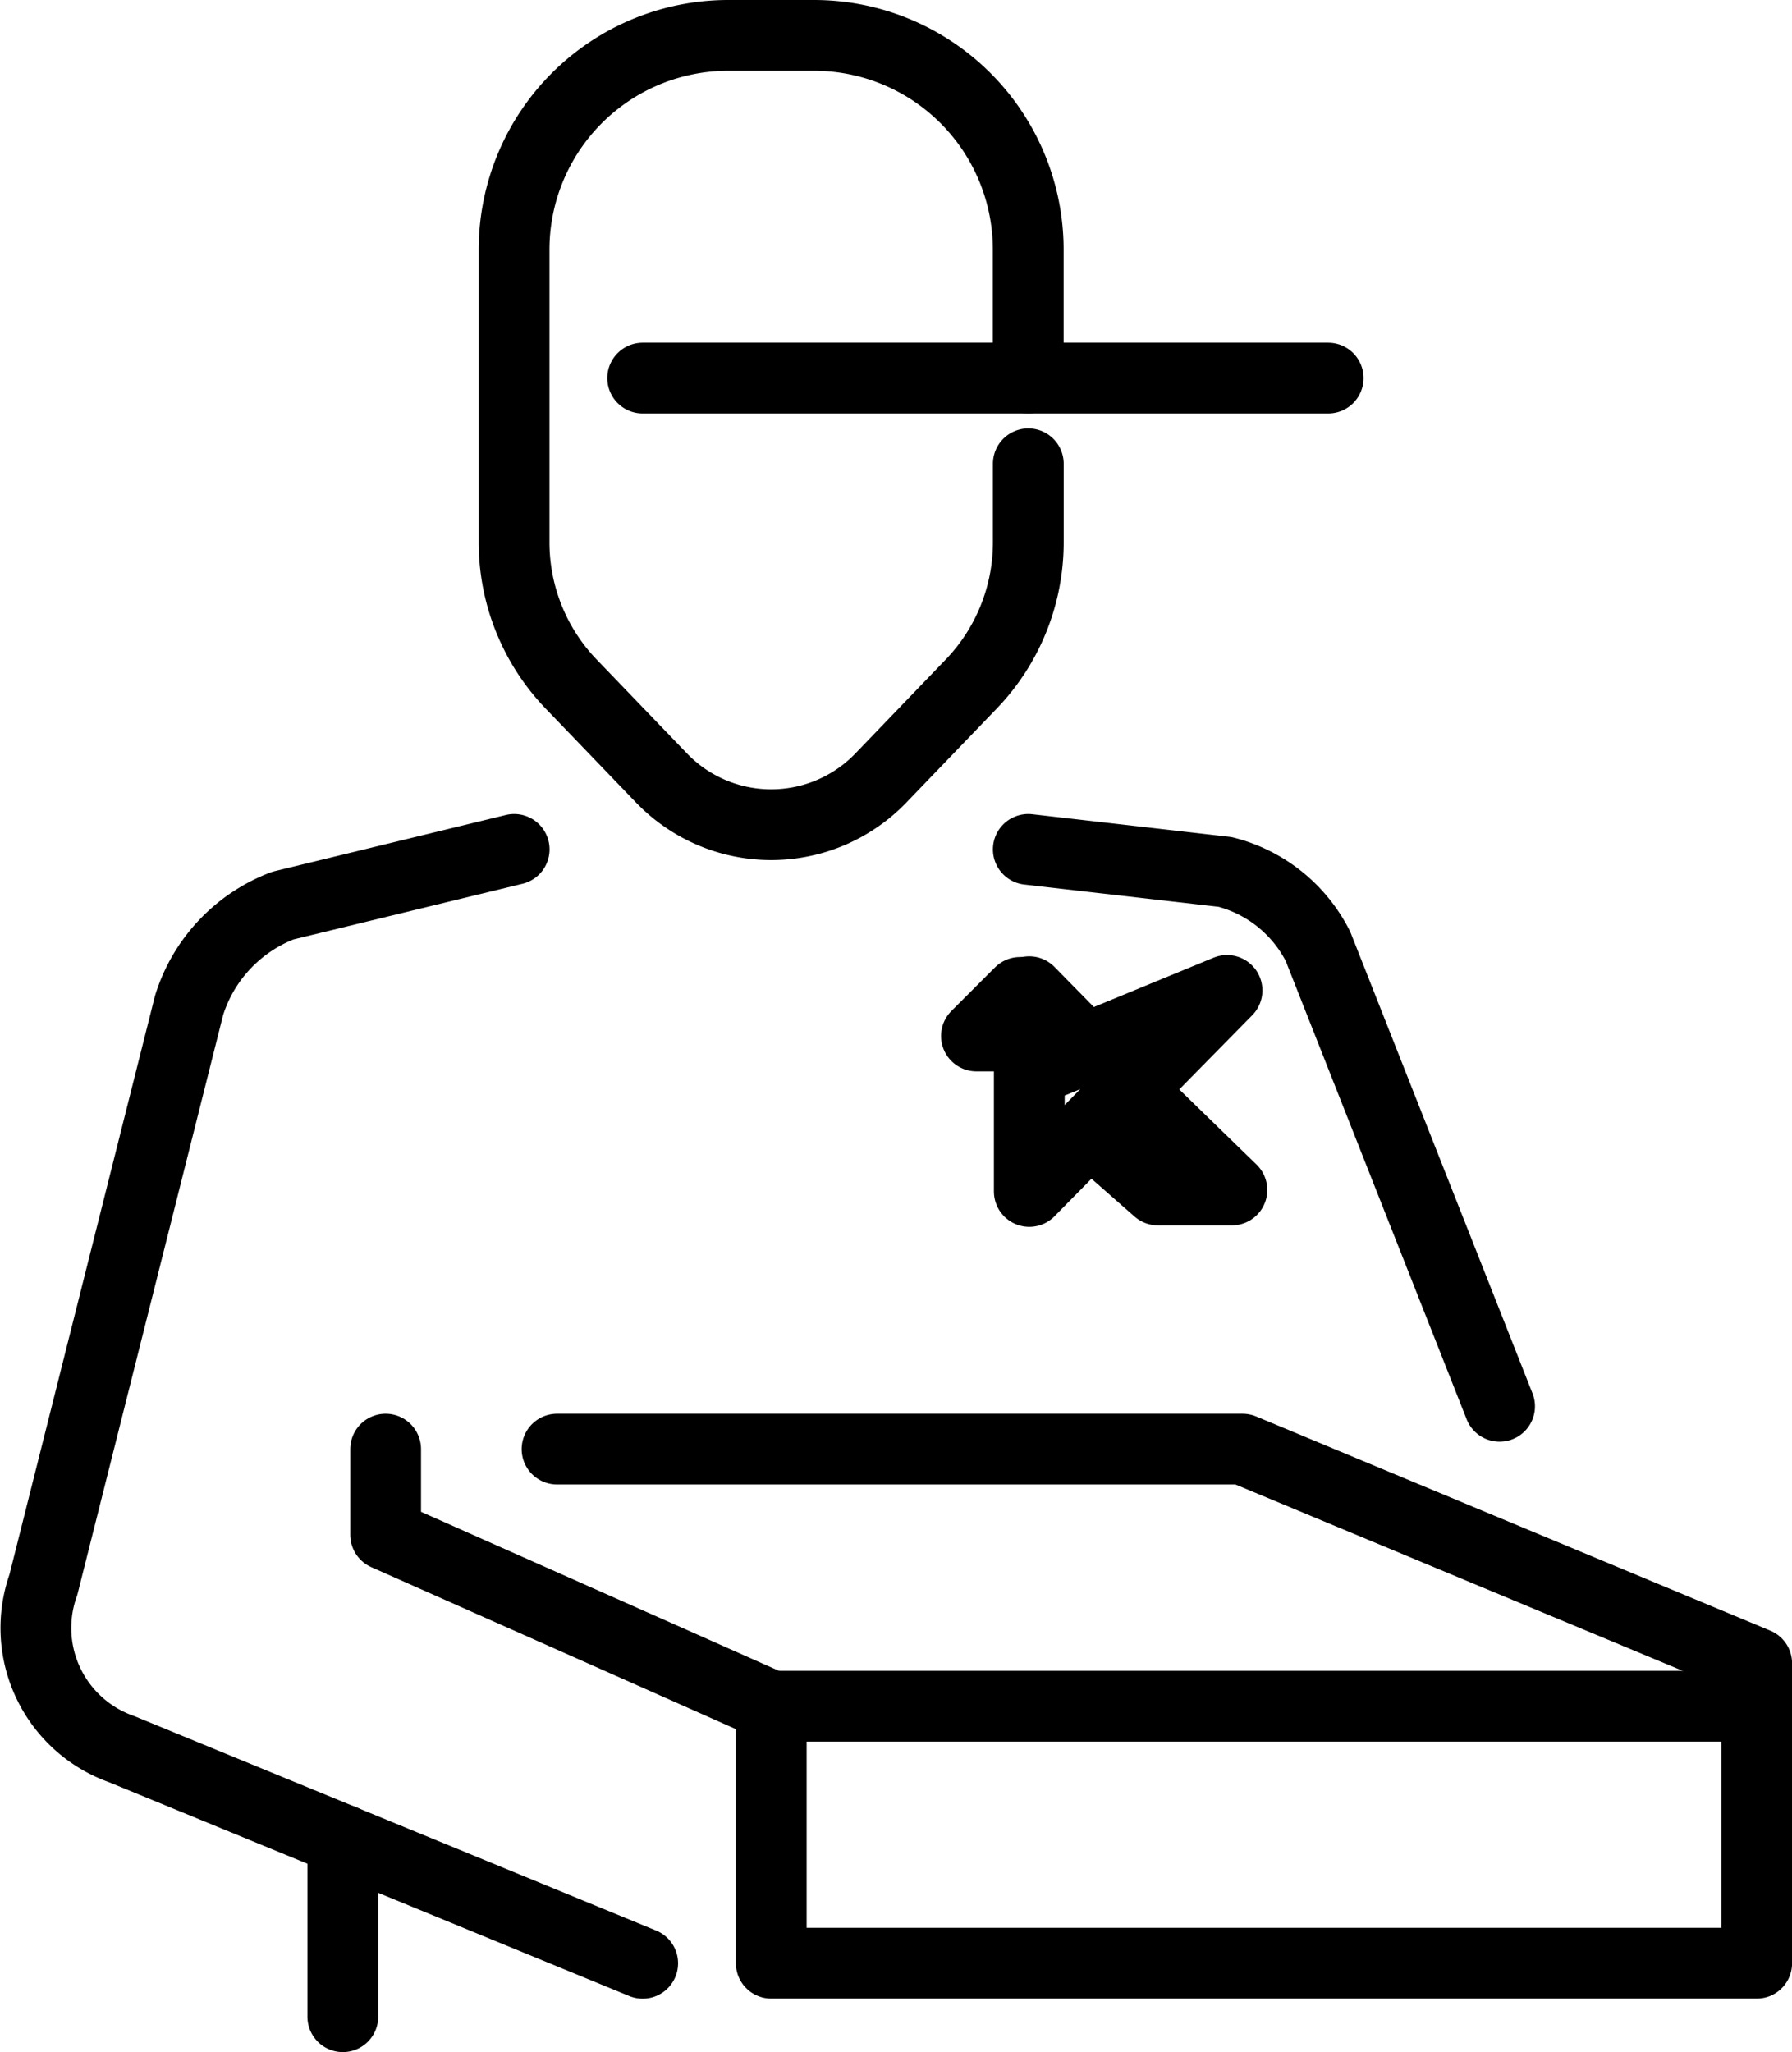<svg xmlns="http://www.w3.org/2000/svg" width="25.321" height="29" viewBox="0 0 25.321 29"><defs><style>.a{fill:none;stroke:#000;stroke-linecap:round;stroke-linejoin:round;stroke-linejoin:round;}</style></defs><g class="a" transform="translate(-308.493 -322.5)"><g transform="translate(3.506 1)"><g transform="translate(313.378 244.079)"><path class="b" d="M19.2,103.243H18.154l-.862-.758.556-.557Z" transform="translate(-10.184 -9.006)"/><path class="b" d="M5.406,92.227h.616v-.616Z" transform="translate(0 -0.166)"/><path class="b" d="M11.307,92.257l-.687-.7v.988Z" transform="translate(-4.468 -0.122)"/><path class="b" d="M10.62,92.568v1.69l2.794-2.841Z" transform="translate(-4.467)"/></g><g transform="translate(-749.203 -1575)"><rect class="c" width="13.924" height="3.632" transform="translate(1065.088 1920.611)"/><path class="d" d="M1246.659,2056.87l-2.566-6.5a2.029,2.029,0,0,0-1.311-1.051L1240,2049" transform="translate(-171.28 -140.497)"/><path class="d" d="M1061.455,2049l-3.267.794a2.212,2.212,0,0,0-1.327,1.412l-2.058,8.185a1.816,1.816,0,0,0,1.106,2.324l7.362,3.026" transform="translate(0 -140.497)"/><path class="c" d="M1125.449,2164.632l-5.449-2.421V2161" transform="translate(-60.361 -244.022)"/><line class="d" y2="2.498" transform="translate(1059.034 1922.501)"/><path class="e" d="M1151.265,1903.054v1.112a2.889,2.889,0,0,1-.806,2l-1.277,1.328a2.15,2.15,0,0,1-3.1,0l-1.277-1.328a2.889,2.889,0,0,1-.806-2v-4.139a3.027,3.027,0,0,1,3.027-3.027h1.211a3.027,3.027,0,0,1,3.027,3.027v1.816" transform="translate(-82.545 0)"/><line class="e" x2="9.686" transform="translate(1063.271 1901.843)"/><path class="c" d="M1168.951,2164.632v-.605l-7.265-3.027H1152" transform="translate(-89.939 -244.022)"/></g></g></g></svg>
